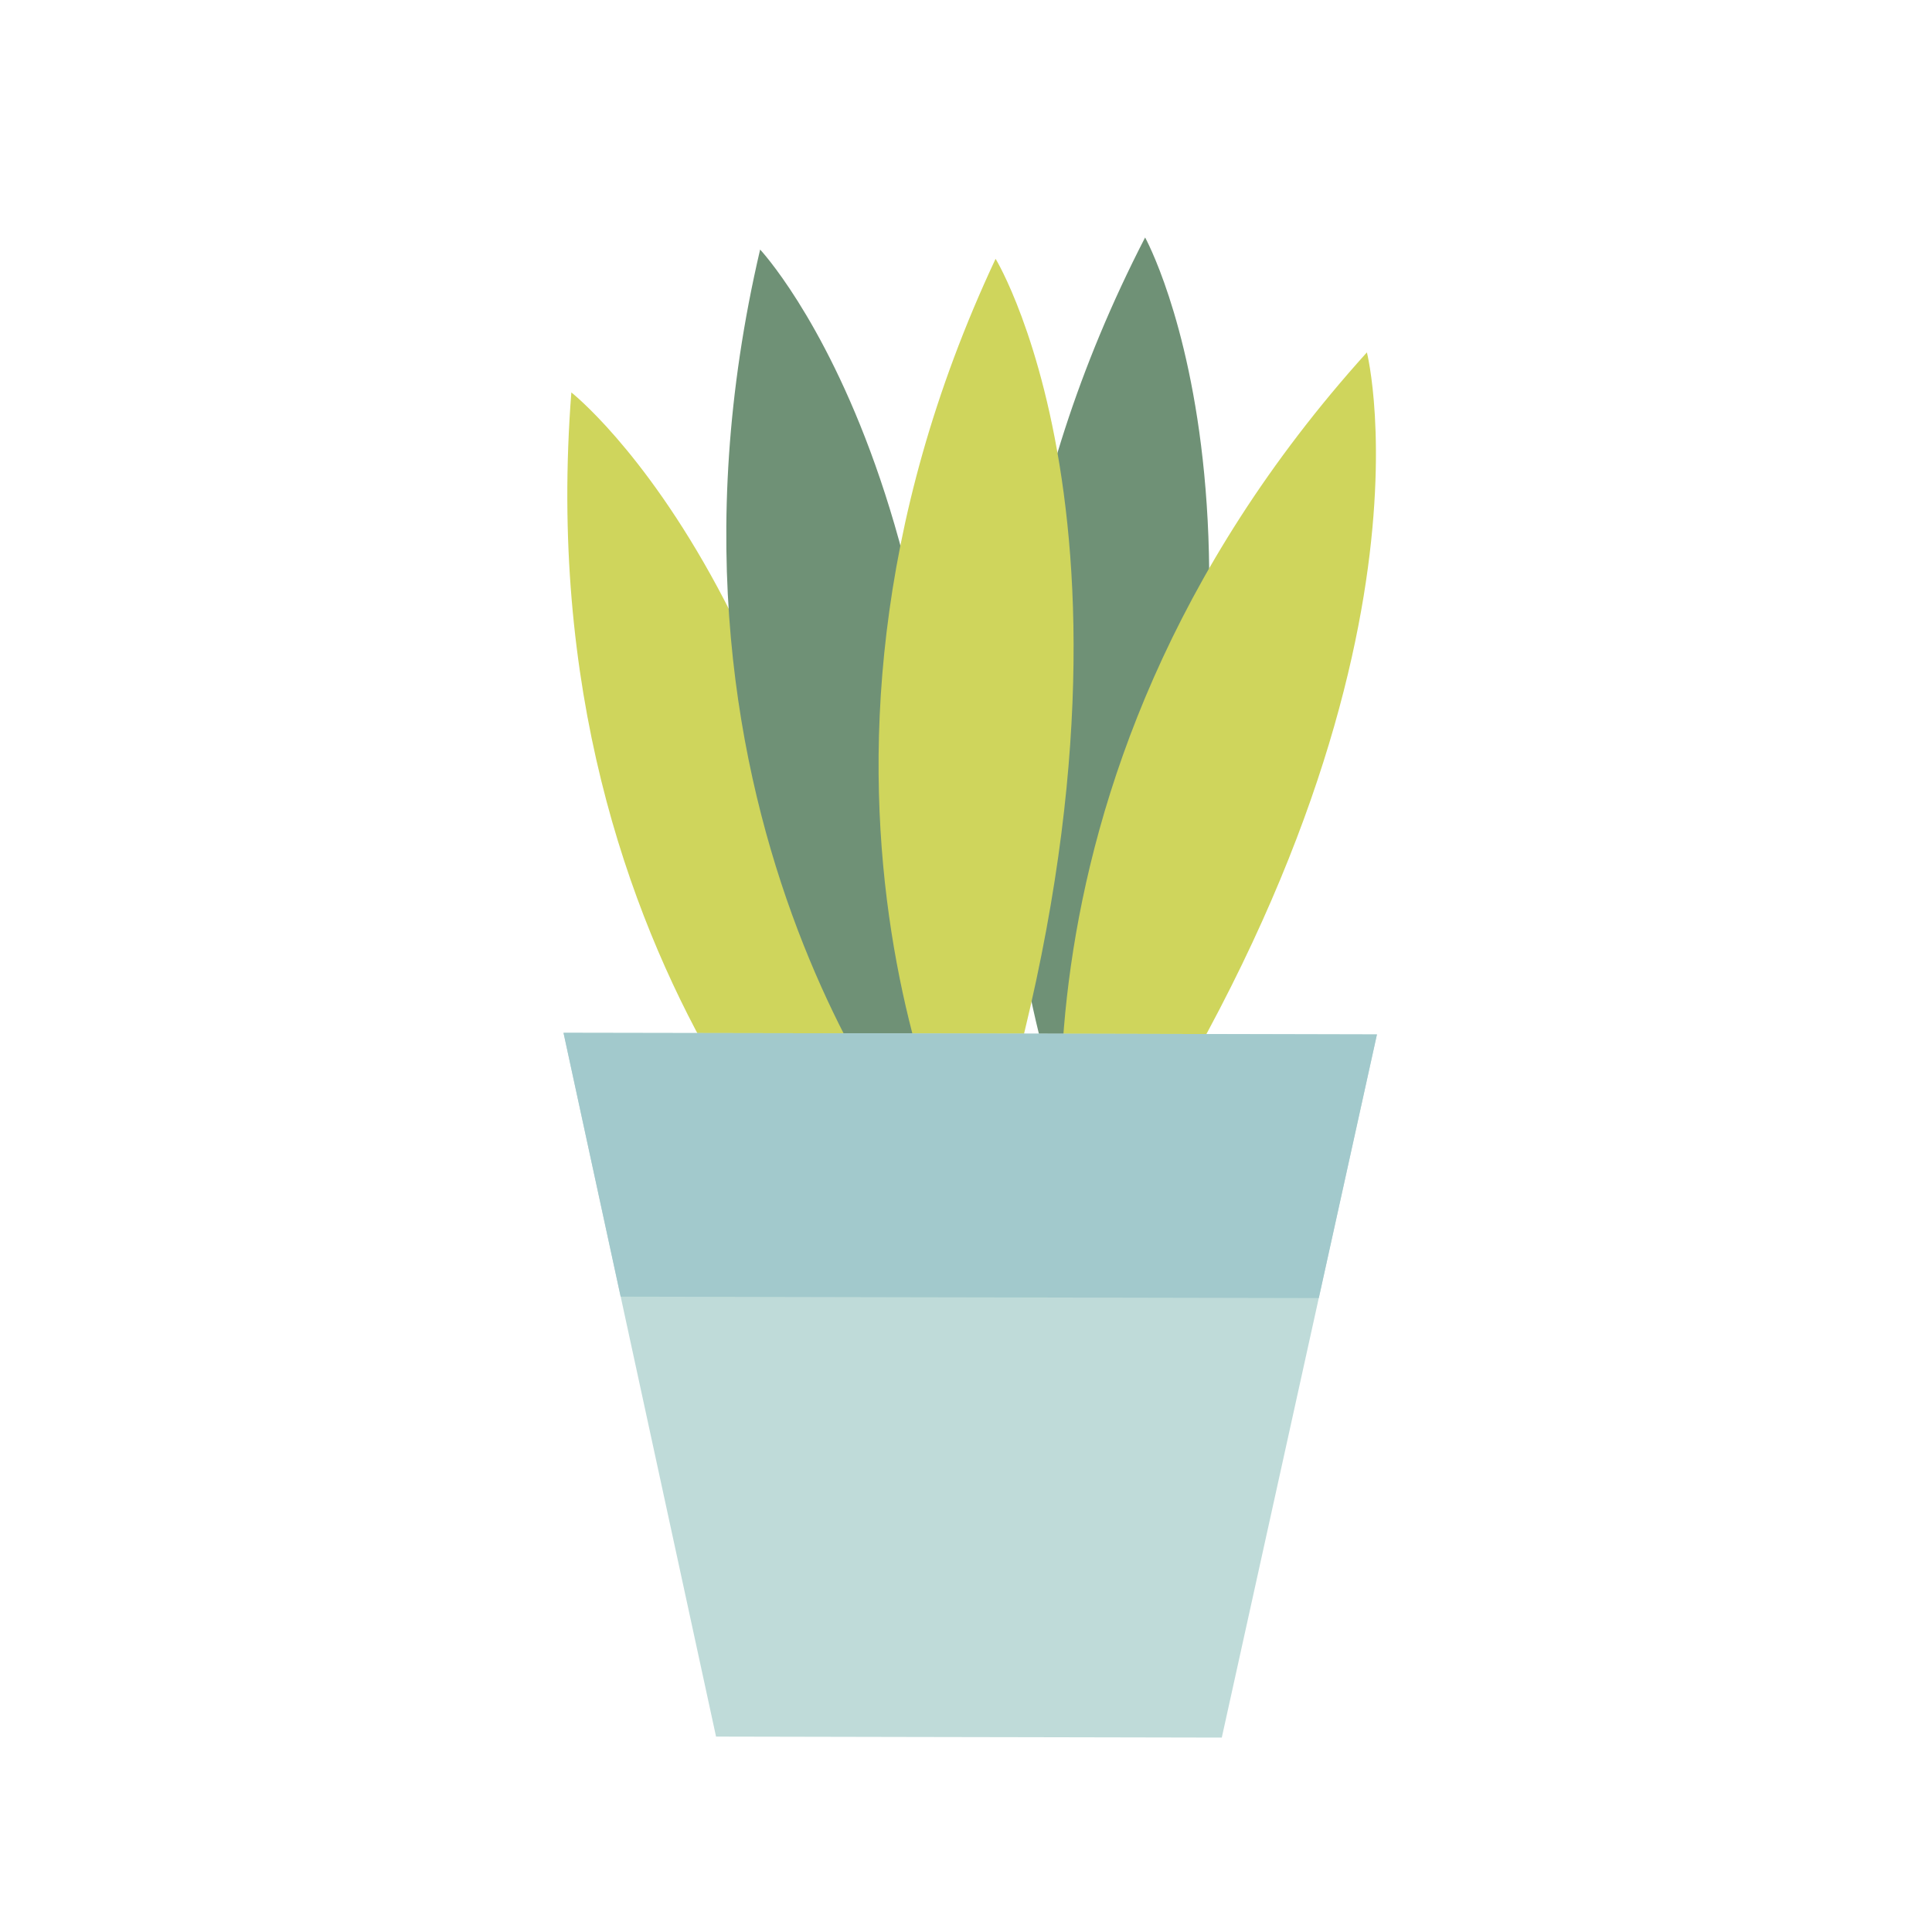 <?xml version="1.0" standalone="no"?><!DOCTYPE svg PUBLIC "-//W3C//DTD SVG 1.1//EN" "http://www.w3.org/Graphics/SVG/1.1/DTD/svg11.dtd"><svg t="1582353139571" class="icon" viewBox="0 0 1024 1024" version="1.1" xmlns="http://www.w3.org/2000/svg" p-id="17021" xmlns:xlink="http://www.w3.org/1999/xlink" width="24" height="24"><defs><style type="text/css"></style></defs><path d="M469.653 680.32S278.507 520.427 302.827 208c0 0 151.253 118.507 166.827 472.32z" fill="#CFD55C" p-id="17022"></path><path d="M496.213 624.427S331.52 437.44 402.88 132.267c0 0 131.52 140.053 93.333 492.16zM577.6 625.92S463.36 404.48 606.933 125.867c-0.107-0.107 93.44 167.787-29.333 500.053z" fill="#6F9176" p-id="17023"></path><path d="M517.013 637.973s-122.347-217.067 10.667-500.8c0.107 0 99.733 164.267-10.667 500.8z" fill="#CFD55C" p-id="17024"></path><path d="M568.213 662.72s-53.76-243.307 156.267-475.947c0 0 47.467 186.133-156.267 475.947z" fill="#CFD55C" p-id="17025"></path><path d="M543.36 547.84l-58.24-0.107-186.453-0.32 80.853 373.013 104.853 0.213 58.24 0.107 104.96 0.213L729.813 548.267z" fill="#BFDBD9" p-id="17026"></path><path d="M543.147 687.68l155.84 0.32 30.827-139.733-186.453-0.427-58.24-0.107-186.453-0.32 30.293 139.84 155.947 0.32z" fill="#A2C9CC" p-id="17027"></path></svg>